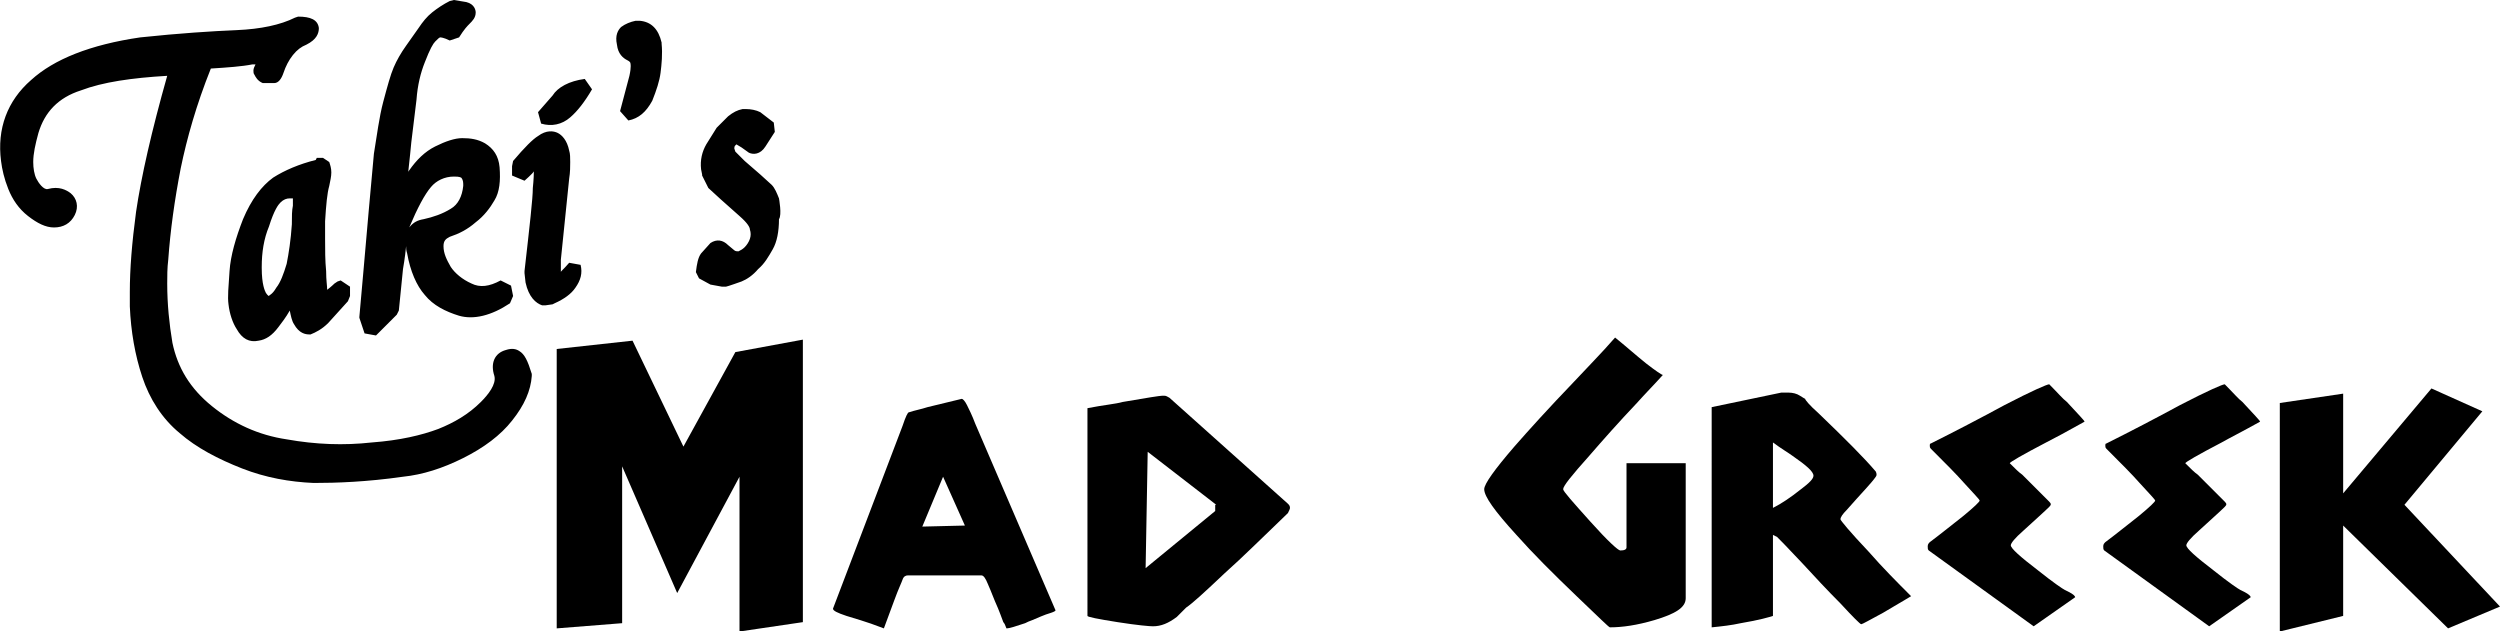 <?xml version="1.0" encoding="utf-8"?>
<!-- Generator: Adobe Illustrator 22.0.1, SVG Export Plug-In . SVG Version: 6.00 Build 0)  -->
<svg version="1.1" xmlns="http://www.w3.org/2000/svg" xmlns:xlink="http://www.w3.org/1999/xlink" x="0px" y="0px"
	 viewBox="0 0 240.7 60.8" style="enable-background:new 0 0 240.7 60.8;" xml:space="preserve">
    
<style type="text/css">

	.tmg{fill:black;}

</style>

<g id="TMG" class="tmg">
	<path d="M50,33.8c-0.3-0.2-0.7-0.3-1.3-0.1c-1.1,0.3-1.5,1.3-1.1,2.5c0.2,0.8-0.6,1.8-1.3,2.5c-1.2,1.2-2.6,2-4.1,2.6
		c-1.6,0.6-3.7,1.1-6.4,1.3c-2.7,0.3-5.4,0.2-8.2-0.3c-2.7-0.4-5.1-1.5-7.2-3.2c-2.1-1.7-3.3-3.7-3.8-6.1c-0.3-1.8-0.5-3.7-0.5-5.7
		c0-0.7,0-1.5,0.1-2.3c0.2-2.8,0.6-5.7,1.2-8.8c0.6-2.9,1.5-6.1,2.9-9.6c1.6-0.1,3-0.2,4-0.4c0.2,0,0.2,0,0.3,0
		c-0.1,0.2-0.2,0.4-0.2,0.6c0,0.1,0,0.3,0.1,0.4c0.1,0.2,0.3,0.6,0.8,0.8c0,0,1.1,0,1.1,0C26.8,8,27.1,7.6,27.3,7
		c0.2-0.6,0.5-1.2,0.9-1.7c0.4-0.5,0.8-0.8,1.3-1c1-0.5,1.2-1.1,1.2-1.6c-0.1-0.8-0.8-1.1-2-1.1l-0.3,0.1c-1.4,0.7-3.3,1.1-5.6,1.2
		c-2.4,0.1-5.5,0.3-9.3,0.7C8.7,4.3,5.2,5.7,3,7.7c-2.3,2-3.3,4.7-2.9,7.8c0.1,0.8,0.3,1.7,0.7,2.7c0.4,1,1,1.9,1.9,2.6
		c0.9,0.7,1.7,1.1,2.5,1.1c0.9,0,1.6-0.4,2-1.2c0.4-0.8,0.2-1.6-0.4-2.1c-0.4-0.3-1.1-0.7-2.2-0.4c-0.4,0.1-0.9-0.6-1.1-1
		c-0.2-0.4-0.3-1-0.3-1.6c0-0.8,0.2-1.7,0.5-2.8c0.6-2,1.9-3.4,4.1-4.1c2.1-0.8,4.9-1.2,8.3-1.4c-1.5,5.3-2.5,9.7-3,13.1
		c-0.4,3-0.6,5.5-0.6,7.7c0,0.5,0,1,0,1.4c0.1,2.4,0.5,4.7,1.2,6.8c0.7,2.1,1.9,4,3.6,5.4c1.6,1.4,3.7,2.5,6,3.4
		c2.3,0.9,4.6,1.3,6.9,1.4c2.2,0,5.1-0.1,8.6-0.6c1.9-0.2,3.8-0.8,5.8-1.8c2-1,3.6-2.2,4.7-3.6c1.2-1.5,1.8-2.9,1.9-4.3l0-0.2
		C50.8,34.7,50.5,34.1,50,33.8z M30.4,15.4c-1.6,0.4-3,1-4.1,1.7c-1.1,0.8-2.1,2.1-2.9,4c-0.7,1.8-1.2,3.5-1.3,5
		c-0.1,1.5-0.2,2.5-0.1,3.2c0.1,0.9,0.4,1.8,0.8,2.4c0.5,0.9,1.2,1.3,2.1,1.1c0.7-0.1,1.3-0.5,1.9-1.3c0.3-0.4,0.7-0.9,1.1-1.6
		c0.1,0.5,0.2,1,0.4,1.3c0.5,0.9,1.1,1,1.5,1l0.1,0c0.5-0.2,1.1-0.5,1.7-1.1c0,0,1.9-2.1,1.9-2.1l0.2-0.5l0-0.9l-0.9-0.6l-0.3,0.1
		l-0.3,0.2c0,0-0.3,0.3-0.7,0.6c0-0.4-0.1-0.9-0.1-1.8c-0.1-1-0.1-2.1-0.1-3.1c0-0.6,0-1.1,0-1.7c0.1-1.6,0.2-2.7,0.4-3.4
		c0.1-0.5,0.2-0.9,0.2-1.3c0-0.4-0.1-0.7-0.2-1l-0.6-0.4l-0.6,0L30.4,15.4z M28.1,21.6c-0.1,1.5-0.3,2.8-0.5,3.8
		c-0.3,1-0.6,1.8-1,2.3c-0.4,0.7-0.7,0.7-0.7,0.8c0,0-0.1,0-0.3-0.3c-0.1-0.2-0.4-0.8-0.4-2.4v-0.1c0-1.4,0.2-2.7,0.7-3.9
		c0.5-1.6,0.9-2.1,1.1-2.3c0.3-0.3,0.6-0.4,0.9-0.4c0,0,0.3,0,0.3,0c0,0,0,0,0,0c0,0.1,0,0.3,0,0.7C28.1,20.3,28.1,20.8,28.1,21.6z
		 M35.1,32.1l1.1,0.2l2-2l0.2-0.4l0.4-4c0,0,0.2-1.1,0.3-2.2c0,0.2,0,0.4,0.1,0.7v0c0.3,1.7,0.9,3.1,1.7,4c0.8,1,2,1.6,3.3,2
		c1.4,0.4,3.1,0,4.9-1.2l0.3-0.7l-0.2-1l-1-0.5c-1.1,0.6-2,0.7-2.8,0.3c-0.9-0.4-1.6-1-2-1.6c-0.4-0.7-0.7-1.3-0.7-2
		c0-0.5,0.2-0.7,0.6-0.9c0.9-0.3,1.7-0.7,2.5-1.4c0.8-0.6,1.4-1.4,1.8-2.1c0.5-0.8,0.6-1.9,0.5-3.2c-0.1-1.1-0.6-1.8-1.4-2.3
		c-0.7-0.4-1.4-0.5-2.2-0.5c-0.7,0-1.6,0.3-2.6,0.8c-1,0.5-1.8,1.3-2.5,2.3c0,0-0.1,0.1-0.1,0.2c0.1-0.8,0.3-2.9,0.3-2.9l0.5-4.1
		c0.1-1.4,0.4-2.6,0.8-3.6c0.5-1.3,0.8-1.8,1-2c0.3-0.3,0.4-0.4,0.5-0.4c0,0,0.3,0,0.9,0.3l0.9-0.3c0.5-0.8,0.8-1.1,1-1.3
		c0.3-0.3,0.6-0.6,0.6-1.1c0-0.2-0.1-0.8-0.9-1L43.7,0l-0.4,0.1c-0.6,0.3-1.2,0.7-1.7,1.1c-0.5,0.4-0.9,0.9-1.3,1.5l-1.2,1.7
		c-0.5,0.7-0.9,1.4-1.2,2.1c-0.3,0.7-0.6,1.8-1,3.3c-0.4,1.5-0.6,3.2-0.9,5l-0.5,5.5L35,26c0,0-0.4,4.5-0.4,4.5l0,0.1L35.1,32.1z
		 M39.4,21.9c0.8-1.9,1.5-3.2,2.1-3.9c0.5-0.6,1.3-1,2.2-1c0.2,0,0.5,0,0.7,0.1c0.1,0.1,0.2,0.3,0.2,0.6c0,0.1,0,0.2,0,0.2
		c-0.1,1-0.5,1.8-1.2,2.2c-0.8,0.5-1.7,0.8-2.6,1C40.2,21.2,39.8,21.4,39.4,21.9c0,0,0,0.1,0,0.2C39.4,22,39.4,21.9,39.4,21.9z
		 M54.8,25.3C54.2,26,54,26.1,54,26.2c0,0,0,0,0-0.1c0-0.1,0-0.2,0-0.4c0-0.2,0-0.4,0-0.7c0,0,0.8-7.8,0.8-7.8
		c0.1-0.6,0.1-1.2,0.1-1.6c0-0.4,0-0.8-0.1-1.1c-0.2-1-0.7-1.5-1.1-1.7c-0.4-0.2-1.1-0.3-1.9,0.3c-0.5,0.3-1.3,1.1-2.4,2.4L49.3,16
		l0,0.9l1.2,0.5c0,0,0.8-0.7,0.9-0.9c0,0,0,0,0,0c0,0.7-0.1,1.6-0.1,1.6c0,1-0.3,3.6-0.8,8l0,0.2l0.1,0.9c0.3,1.4,1,2,1.6,2.2l0.3,0
		l0.7-0.1l0.2-0.1c0.9-0.4,1.6-0.9,2-1.5c0.5-0.7,0.7-1.4,0.5-2.2L54.8,25.3z M53.2,9.2L53.2,9.2l-1.4,1.6l0.3,1.1
		c1,0.3,2,0.1,2.8-0.6c0.7-0.6,1.4-1.5,2.1-2.7l-0.7-1C54.8,7.8,53.7,8.4,53.2,9.2z M61.6,2h-0.2l-0.2,0c-0.5,0.1-1,0.3-1.4,0.6
		c-0.3,0.3-0.6,0.8-0.4,1.7c0.1,0.9,0.6,1.3,1,1.5c0.2,0.1,0.3,0.2,0.3,0.3c0,0,0.1,0.3-0.1,1.2l-0.9,3.4l0.8,0.9
		c1-0.2,1.7-0.8,2.3-1.9c0.4-1,0.7-1.9,0.8-2.7c0.1-0.8,0.2-1.8,0.1-2.8l0-0.1C63.4,2.8,62.7,2.1,61.6,2z M75,19.1
		c-0.2-0.5-0.4-1-0.7-1.3c0,0-1.1-1-1.1-1l-1.5-1.3c-0.7-0.7-0.9-0.9-0.9-0.9c0,0-0.1-0.3-0.1-0.3c0-0.1,0-0.2,0.1-0.3
		c0,0,0.1-0.1,0.1-0.1c0,0,0.5,0.3,0.5,0.3l0.7,0.5c0.4,0.2,1.1,0.2,1.6-0.6c0,0,0.9-1.4,0.9-1.4l-0.1-0.9l-1.3-1
		c-0.4-0.2-0.9-0.3-1.4-0.3l-0.3,0c-0.5,0.1-0.9,0.3-1.4,0.7l-1.1,1.1c0,0-1,1.6-1,1.6c-0.4,0.7-0.6,1.5-0.5,2.4l0.1,0.5l0,0.1
		l0.6,1.2c0,0,1.2,1.1,1.2,1.1l1.8,1.6c0.8,0.7,1,1.1,1,1.3c0.1,0.3,0.1,0.6,0,0.9c-0.1,0.3-0.3,0.6-0.5,0.8
		c-0.2,0.2-0.4,0.3-0.6,0.4c-0.1,0-0.3,0-0.4-0.1c0,0-0.6-0.5-0.6-0.5c-0.5-0.5-1.1-0.6-1.7-0.2c0,0-0.9,1-0.9,1
		c-0.3,0.4-0.4,1-0.5,1.8l0.3,0.6l1.1,0.6c0,0,1.1,0.2,1.1,0.2l0.4,0c0.1,0,1.5-0.5,1.5-0.5c0.5-0.2,1.1-0.6,1.6-1.2
		c0.6-0.5,1-1.2,1.4-1.9c0.4-0.7,0.6-1.7,0.6-2.9C75.3,20.7,75,19.1,75,19.1z"/>
	<g>
		<path d="M77.3,59.9l-6.1,0.9V45.9l-6,11.2l-5.3-12.2v15.1l-6.3,0.5V33.6l7.3-0.8l4.9,10.2l5-9.1l6.5-1.2V59.9z"/>
		<path d="M81.5,59.3c-0.9-0.3-1.3-0.5-1.3-0.7L86.9,41c0.3-0.9,0.5-1.3,0.6-1.3c0.6-0.2,1.2-0.3,1.8-0.5l3.3-0.8
			c0.1,0,0.3,0.2,0.5,0.6c0.2,0.4,0.5,1,0.8,1.8l7.7,17.9c0.1,0.1-0.1,0.2-0.4,0.3c-0.7,0.2-1.3,0.5-1.8,0.7
			c-0.3,0.1-0.5,0.2-0.7,0.3c-0.9,0.3-1.5,0.5-1.8,0.5c-0.1-0.3-0.2-0.5-0.3-0.6c-0.4-1.1-0.7-1.8-0.8-2c-0.1-0.2-0.3-0.8-0.7-1.7
			c-0.2-0.5-0.4-0.8-0.6-0.8h-7.1c-0.2,0-0.4,0.1-0.5,0.4c-0.1,0.3-0.4,0.9-0.8,2l-1,2.7C83.3,59.8,82.1,59.5,81.5,59.3z M88.8,50.7
			l4.1-0.1l-2.1-4.7L88.8,50.7z"/>
		<path d="M117.9,55.2c-1.9,1.8-3.1,2.9-3.7,3.3c-0.4,0.4-0.7,0.7-0.9,0.9c-0.8,0.6-1.5,0.9-2.3,0.9c-0.3,0-1.5-0.1-3.4-0.4
			c-1.9-0.3-2.9-0.5-2.9-0.6V39.3c1.5-0.3,2.7-0.4,3.4-0.6c2.3-0.4,3.6-0.6,3.8-0.6c0.1,0,0.1,0,0.2,0c0.2,0,0.3,0.1,0.5,0.2
			L124,48.5c0.1,0.1,0.2,0.2,0.2,0.4c0,0.1-0.1,0.3-0.2,0.5C121.7,51.6,119.7,53.6,117.9,55.2z M117.1,48.6l-6.6-5.1l-0.2,11.2
			l6.7-5.5V48.6z"/>
		<path d="M159.3,59.7c-1.7,0.5-3.1,0.7-4.3,0.7c-0.1,0-1.1-1-3.2-3c-2.3-2.2-4.2-4.1-5.8-5.9c-2.1-2.3-3.1-3.7-3.1-4.4
			c0-0.5,1-1.9,2.9-4.1c1.4-1.6,3.3-3.7,5.7-6.2c1.3-1.4,2.7-2.8,4-4.3c1,0.8,2,1.7,3,2.5c0.9,0.7,1.5,1.1,1.6,1.1
			c-0.8,0.9-1.7,1.8-2.5,2.7c-1.8,1.9-3.3,3.6-4.6,5.1c-1.7,1.9-2.5,2.9-2.5,3.2c0,0.2,0.9,1.2,2.6,3.1c1.7,1.9,2.7,2.8,2.9,2.8
			c0.4,0,0.6-0.1,0.6-0.3v-8.1h5.7c0,1.5,0,3,0,4.5c0,1.6,0,4.4,0,8.5C162.3,58.5,161.3,59.1,159.3,59.7z"/>
		<path d="M181.3,59c-1.3,0.7-2,1.1-2.1,1.1c-0.1,0-0.8-0.7-2-2c-1.3-1.3-2.5-2.6-3.7-3.9c-1.4-1.5-2.2-2.3-2.4-2.5l-0.4-0.2v7.8
			c-0.3,0.1-1.3,0.4-3.1,0.7c-0.9,0.2-1.8,0.3-2.8,0.4V39.2l6.7-1.4c0.4,0,0.6,0,0.7,0c0.4,0,0.8,0.1,1.1,0.3
			c0.3,0.2,0.5,0.3,0.5,0.3c0,0.1,0.4,0.6,1.3,1.4c2.6,2.5,4.4,4.3,5.5,5.6c0.1,0.2,0.1,0.4,0,0.5c-0.4,0.6-1.4,1.6-2.8,3.2
			c-0.4,0.4-0.6,0.7-0.6,0.9c0,0.1,0.9,1.2,2.7,3.1c1.4,1.6,2.8,3,4.1,4.3l-0.5,0.3C182.8,58.1,182,58.6,181.3,59z M172.6,43.9
			c-0.4-0.3-1.1-0.7-1.9-1.3v6.3c0.8-0.4,1.7-1,2.7-1.8c0.8-0.6,1.2-1,1.2-1.3C174.6,45.4,173.9,44.8,172.6,43.9z"/>
		<path d="M197,42.6c-2.3,1.2-3.5,1.9-3.5,2c0.5,0.5,0.9,0.9,1.2,1.1c0.7,0.7,1.6,1.6,2.6,2.6c0.2,0.2,0.2,0.3,0,0.5
			c-0.4,0.4-1.3,1.2-2.5,2.3c-0.8,0.7-1.2,1.2-1.2,1.4c0,0.3,0.9,1.1,2.6,2.4c1.5,1.2,2.4,1.8,2.6,1.9c0.2,0.1,0.4,0.2,0.4,0.2
			c0.4,0.2,0.6,0.4,0.6,0.5l-4,2.8l-10.1-7.3c-0.1-0.1-0.1-0.2-0.1-0.4c0-0.2,0.1-0.3,0.2-0.4c1.2-0.9,2.3-1.8,3.2-2.5
			c1.1-0.9,1.6-1.4,1.6-1.5c0-0.1-0.5-0.6-1.5-1.7c-0.7-0.8-1.8-1.9-3.2-3.3c-0.1-0.1-0.1-0.2-0.1-0.3c0-0.1,0-0.2,0.1-0.2
			c2.4-1.2,4.7-2.4,7.1-3.7c2.7-1.4,4.1-2,4.3-2c0.8,0.8,1.3,1.4,1.7,1.7c1.1,1.2,1.7,1.8,1.7,1.9C198.9,41.6,197.8,42.2,197,42.6z"
			/>
		<path d="M213.9,42.6c-2.3,1.2-3.5,1.9-3.5,2c0.5,0.5,0.9,0.9,1.2,1.1c0.7,0.7,1.6,1.6,2.6,2.6c0.2,0.2,0.2,0.3,0,0.5
			c-0.4,0.4-1.3,1.2-2.5,2.3c-0.8,0.7-1.2,1.2-1.2,1.4c0,0.3,0.9,1.1,2.6,2.4c1.5,1.2,2.4,1.8,2.6,1.9c0.2,0.1,0.4,0.2,0.4,0.2
			c0.4,0.2,0.6,0.4,0.6,0.5l-4,2.8l-10.1-7.3c-0.1-0.1-0.1-0.2-0.1-0.4c0-0.2,0.1-0.3,0.2-0.4c1.2-0.9,2.3-1.8,3.2-2.5
			c1.1-0.9,1.6-1.4,1.6-1.5c0-0.1-0.5-0.6-1.5-1.7c-0.7-0.8-1.8-1.9-3.2-3.3c-0.1-0.1-0.1-0.2-0.1-0.3c0-0.1,0-0.2,0.1-0.2
			c2.4-1.2,4.7-2.4,7.1-3.7c2.7-1.4,4.1-2,4.3-2c0.8,0.8,1.3,1.4,1.7,1.7c1.1,1.2,1.7,1.8,1.7,1.9C215.8,41.6,214.6,42.2,213.9,42.6
			z"/>
		<path d="M235.7,60.5l-10.1-9.9v8.7l-6.1,1.5v-22l6.1-0.9v9.6l8.5-10.1l4.9,2.2l-7.5,9l9.2,9.8L235.7,60.5z"/>
	</g>
</g>
<g id="Layer_5">
</g>
</svg>
